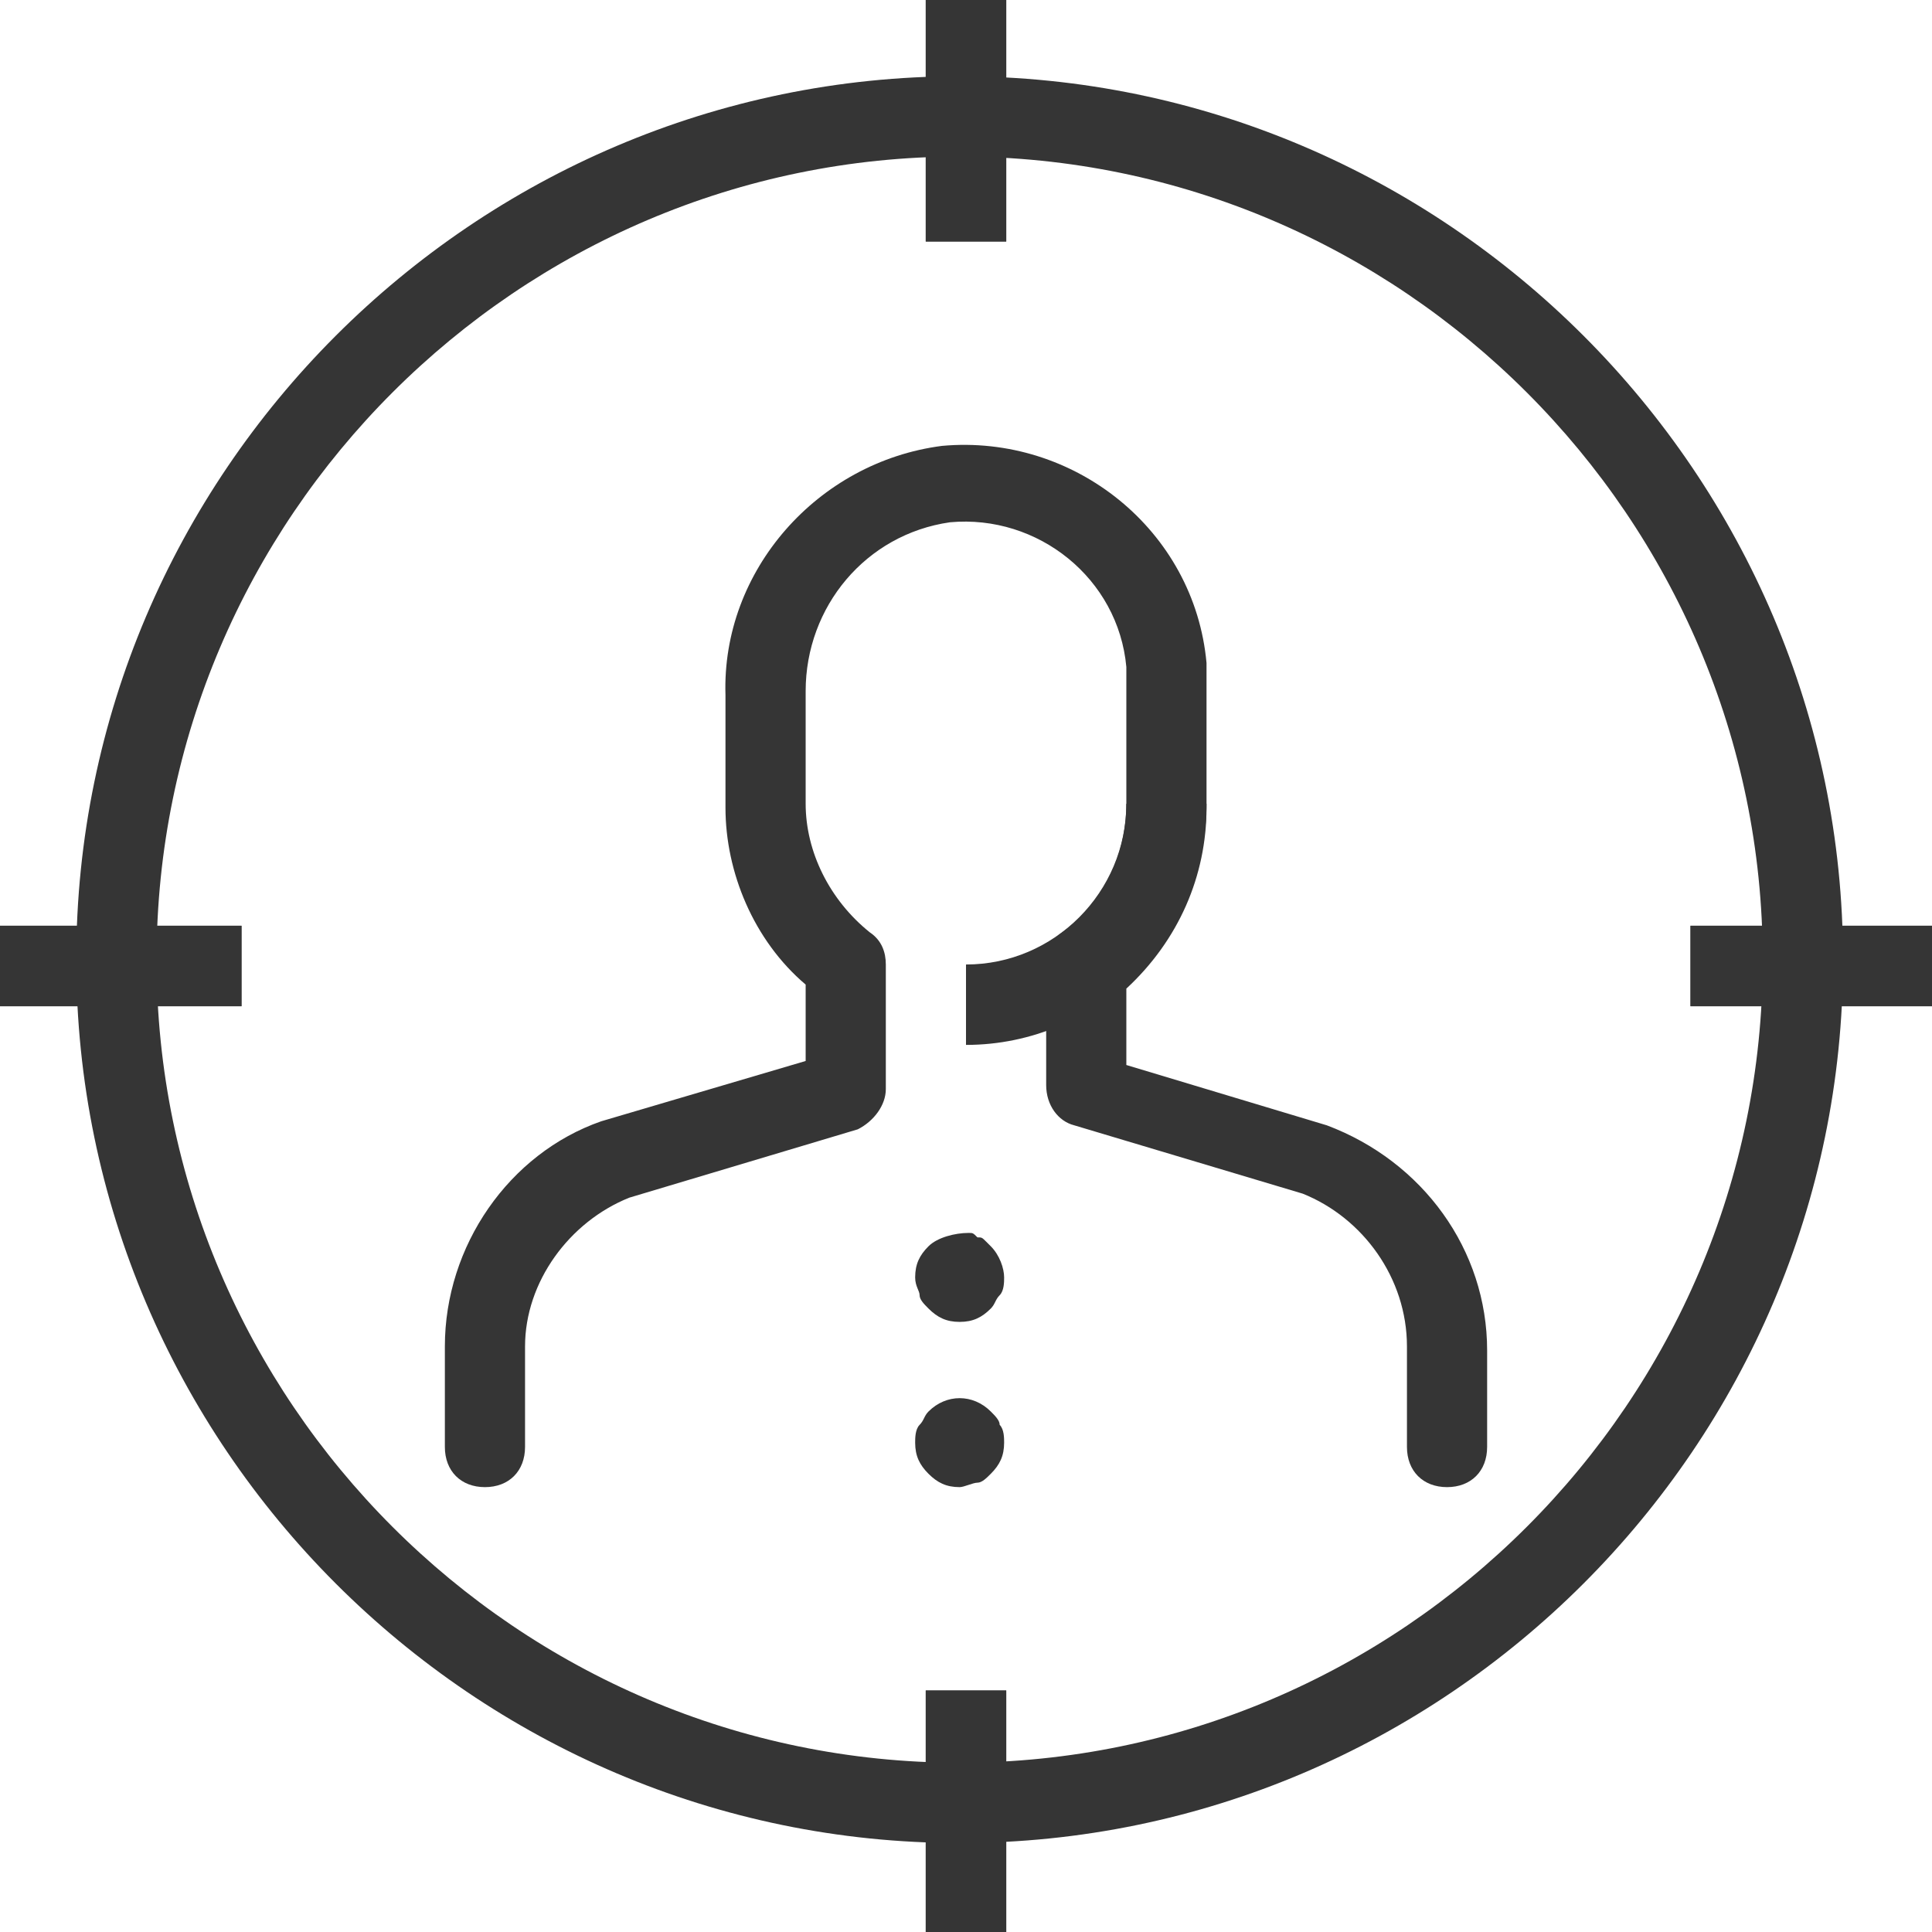 <svg width="152" height="152" viewBox="0 0 152 152" fill="none" xmlns="http://www.w3.org/2000/svg">
<path fill-rule="evenodd" clip-rule="evenodd" d="M6 75.5C6 113.725 37.275 145 75.5 145C113.725 145 145 113.725 145 75.5C145 37.275 113.725 6 75.5 6C37.275 6 6 37.275 6 75.5ZM12.318 75.5C12.318 40.75 40.75 12.318 75.5 12.318C110.25 12.318 138.682 40.75 138.682 75.5C138.682 110.25 110.25 138.682 75.5 138.682C40.75 138.682 12.318 110.25 12.318 75.5Z" fill="#353535"/>
<rect y="72.833" width="19" height="6.333" fill="#353535"/>
<rect x="133" y="72.833" width="19" height="6.333" fill="#353535"/>
<rect x="72.833" width="6.333" height="19" fill="#353535"/>
<rect x="72.833" y="133" width="6.333" height="19" fill="#353535"/>
<rect y="72.833" width="19" height="6.333" fill="#353535"/>
<rect x="133" y="72.833" width="19" height="6.333" fill="#353535"/>
<rect x="72.833" width="6.333" height="19" fill="#353535"/>
<rect x="72.833" y="133" width="6.333" height="19" fill="#353535"/>
<path d="M76 82.208V75.882C82.939 75.882 88.615 70.189 88.615 63.23H94.923C94.923 73.668 86.408 82.208 76 82.208Z" fill="#353535"/>
<path d="M113.846 117C111.954 117 110.692 115.735 110.692 113.837V105.93C110.692 100.553 107.223 95.808 102.492 93.911L84.515 88.534C83.254 88.217 82.308 86.952 82.308 85.371V75.882C82.308 74.933 82.623 73.984 83.569 73.352C86.723 71.138 88.615 67.342 88.615 63.23V53.741C88.615 53.425 88.615 52.792 88.615 52.476C87.985 45.518 81.677 40.457 74.739 41.09C68.115 42.038 63.385 47.732 63.385 54.374V63.23C63.385 67.026 65.277 70.821 68.431 73.352C69.377 73.984 69.692 74.933 69.692 75.882V85.687C69.692 86.952 68.746 88.217 67.485 88.85L49.508 94.227C44.777 96.125 41.308 100.869 41.308 105.93V113.837C41.308 115.735 40.046 117 38.154 117C36.261 117 35 115.735 35 113.837V105.93C35 98.022 40.046 90.748 47.3 88.217L63.385 83.473V77.463C59.285 73.984 57.077 68.607 57.077 63.547V54.69C56.761 44.885 64.331 36.345 74.108 35.08C84.515 34.131 93.977 41.722 94.923 52.16C94.923 52.792 94.923 53.425 94.923 54.058V63.547C94.923 68.923 92.715 73.984 88.615 77.78V83.789L104.385 88.534C111.954 91.38 117 98.339 117 106.246V113.837C117 115.735 115.738 117 113.846 117Z" fill="#353535"/>
<path d="M75.5 104C74.45 104 73.75 103.65 73.05 102.95C72.7 102.6 72.35 102.25 72.35 101.9C72.35 101.55 72 101.2 72 100.5C72 99.45 72.35 98.75 73.05 98.05C73.75 97.35 75.15 97 76.2 97C76.55 97 76.55 97 76.9 97.35C77.25 97.35 77.25 97.35 77.6 97.7L77.95 98.05C78.65 98.75 79 99.8 79 100.5C79 100.85 79 101.55 78.65 101.9C78.3 102.25 78.3 102.6 77.95 102.95C77.25 103.65 76.55 104 75.5 104Z" fill="#353535"/>
<path d="M75.5 117C74.45 117 73.75 116.65 73.05 115.95C72.35 115.25 72 114.55 72 113.5C72 113.15 72 112.45 72.35 112.1C72.7 111.75 72.7 111.4 73.05 111.05C74.45 109.65 76.55 109.65 77.95 111.05C78.3 111.4 78.65 111.75 78.65 112.1C79 112.45 79 113.15 79 113.5C79 114.55 78.65 115.25 77.95 115.95C77.6 116.3 77.25 116.65 76.9 116.65C76.55 116.65 75.85 117 75.5 117Z" fill="#353535"/>
</svg>
